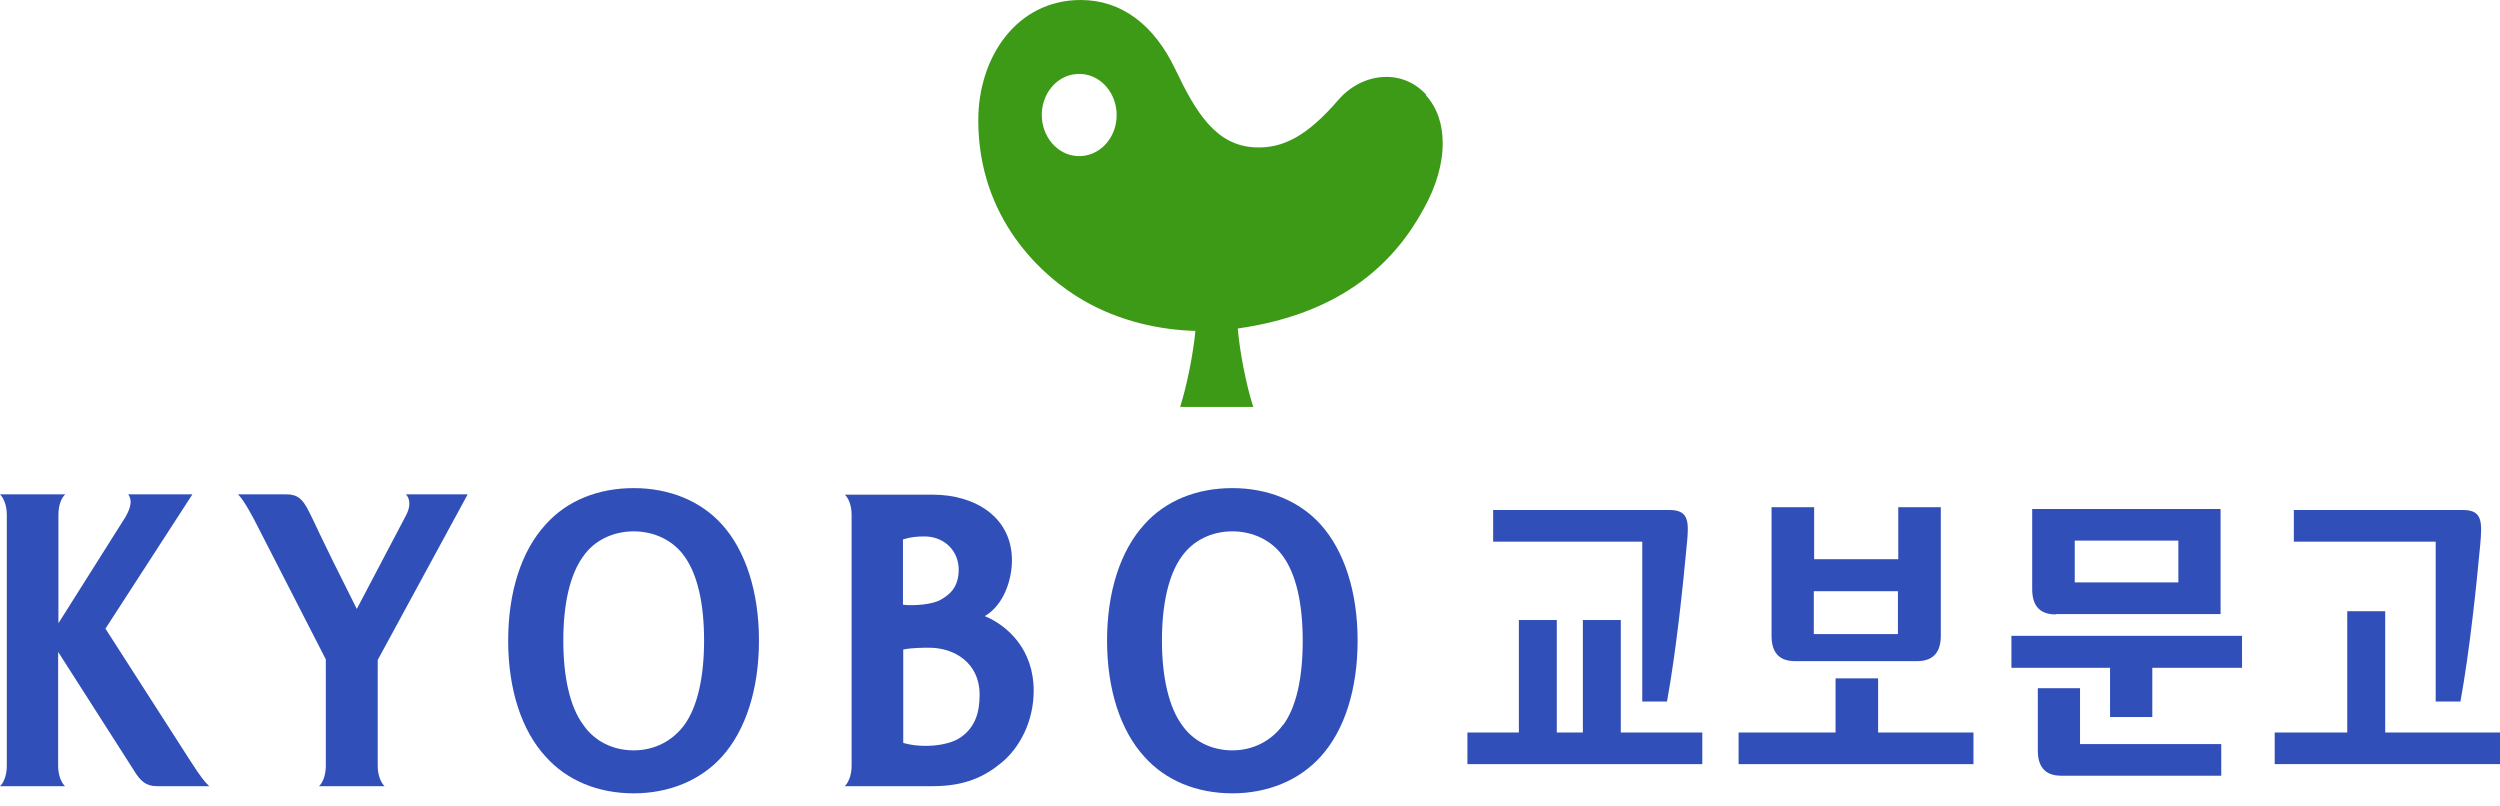 <svg width="90" height="29" viewBox="0 0 90 29" fill="none" xmlns="http://www.w3.org/2000/svg">
<g clip-path="url(#clip0_3397_13870)">
<path d="M22.813 17.572C21.532 17.572 20.407 18.023 19.643 18.882C18.773 19.827 18.294 21.31 18.294 23.06C18.294 24.811 18.773 26.293 19.643 27.238C20.407 28.098 21.532 28.56 22.813 28.56C24.095 28.56 25.229 28.087 25.992 27.238C26.843 26.293 27.323 24.811 27.323 23.06C27.323 21.31 26.843 19.827 25.992 18.882C25.229 18.034 24.095 17.572 22.813 17.572ZM24.642 26.089C24.222 26.669 23.566 27.013 22.813 27.013C22.06 27.013 21.395 26.68 20.994 26.089C20.524 25.456 20.279 24.392 20.279 23.06C20.279 21.728 20.524 20.676 20.994 20.031C21.395 19.451 22.07 19.129 22.813 19.129C23.556 19.129 24.232 19.451 24.642 20.031C25.112 20.687 25.347 21.728 25.347 23.06C25.347 24.392 25.102 25.456 24.642 26.089Z" fill="#314FB9"/>
<path d="M47.543 18.882C46.78 18.034 45.645 17.572 44.364 17.572C43.082 17.572 41.957 18.023 41.194 18.882C40.333 19.827 39.854 21.31 39.854 23.06C39.854 24.811 40.333 26.293 41.194 27.238C41.957 28.098 43.082 28.56 44.364 28.56C45.645 28.56 46.78 28.087 47.543 27.238C48.404 26.293 48.874 24.811 48.874 23.06C48.874 21.31 48.394 19.827 47.543 18.882ZM46.193 26.089C45.773 26.669 45.117 27.013 44.364 27.013C43.611 27.013 42.945 26.68 42.544 26.089C42.084 25.456 41.83 24.392 41.83 23.06C41.83 21.728 42.075 20.676 42.544 20.031C42.955 19.451 43.62 19.129 44.364 19.129C45.107 19.129 45.782 19.451 46.193 20.031C46.663 20.687 46.898 21.728 46.898 23.071C46.898 24.414 46.663 25.466 46.193 26.1V26.089Z" fill="#314FB9"/>
<path d="M13.842 28.302C13.735 28.194 13.598 27.947 13.598 27.571V23.759L16.836 17.797H14.615C14.772 17.969 14.791 18.248 14.596 18.592L12.845 21.922C11.367 18.99 11.377 18.904 11.103 18.377C10.898 17.98 10.722 17.797 10.321 17.797H8.57C8.707 17.937 8.853 18.152 9.147 18.7L11.729 23.737V27.571C11.729 27.947 11.602 28.194 11.485 28.302H13.823H13.842Z" fill="#314FB9"/>
<path d="M30.414 28.302C30.521 28.194 30.658 27.947 30.658 27.571V18.538C30.658 18.163 30.531 17.916 30.414 17.808H33.583C35.1 17.808 36.43 18.614 36.43 20.171C36.43 20.837 36.156 21.771 35.452 22.18C36.303 22.534 37.213 23.404 37.213 24.865C37.213 25.95 36.724 26.905 36.058 27.453C35.452 27.958 34.738 28.302 33.583 28.302H30.414ZM32.517 21.771C32.859 21.814 33.564 21.771 33.867 21.589C34.17 21.417 34.513 21.159 34.513 20.504C34.513 19.849 34.014 19.312 33.28 19.312C33.006 19.312 32.781 19.333 32.507 19.419V21.771H32.517ZM34.591 26.54C35.139 26.154 35.266 25.595 35.266 25.004C35.266 23.855 34.346 23.318 33.456 23.318C33.27 23.318 32.81 23.318 32.517 23.383V26.744C33.123 26.927 34.102 26.884 34.591 26.54Z" fill="#314FB9"/>
<path d="M0.245 27.571C0.245 27.947 0.117 28.194 0 28.302H2.338C2.23 28.194 2.093 27.947 2.093 27.571V23.468L4.813 27.722C5.058 28.13 5.263 28.302 5.654 28.302H7.533C7.376 28.162 7.21 27.947 6.858 27.4L3.796 22.631L6.926 17.797H4.617C4.735 17.969 4.754 18.184 4.529 18.592L2.103 22.437V18.528C2.103 18.152 2.23 17.905 2.348 17.797H0C0.108 17.905 0.245 18.152 0.245 18.528V27.561V27.571Z" fill="#314FB9"/>
<path d="M51.349 3.416C50.479 2.449 49.031 2.61 48.18 3.598C47.074 4.876 46.213 5.349 45.186 5.306C43.758 5.241 43.044 4.028 42.31 2.492C41.547 0.891 40.373 0 38.906 0C36.607 0 35.218 2.051 35.218 4.329C35.218 7.841 37.468 9.935 39.023 10.827C40.315 11.568 41.753 11.879 43.034 11.912C42.956 12.749 42.731 13.866 42.486 14.65H45.118C44.863 13.866 44.629 12.663 44.56 11.826C48.414 11.278 50.254 9.355 51.252 7.519C51.702 6.713 51.946 5.886 51.936 5.134C51.936 4.479 51.741 3.877 51.33 3.426L51.349 3.416ZM38.935 5.617C38.192 5.671 37.556 5.048 37.507 4.232C37.458 3.416 38.025 2.707 38.769 2.664C39.512 2.61 40.148 3.233 40.197 4.049C40.246 4.866 39.679 5.564 38.945 5.617H38.935Z" fill="#3C9A17"/>
<path d="M85.867 22.004H84.501V26.37H81.889V27.508H90V26.37H85.867V22.004Z" fill="#314FB9"/>
<path d="M87.685 25.256H88.576C88.908 23.422 89.146 21.144 89.288 19.613C89.36 18.791 89.371 18.36 88.671 18.36H82.578V19.499H87.685V25.256Z" fill="#314FB9"/>
<path d="M74.014 22.106H79.941V18.323H73.159V21.208C73.159 21.739 73.373 22.119 74.002 22.119L74.014 22.106ZM78.421 19.462V20.967H74.691V19.462H78.421Z" fill="#314FB9"/>
<path d="M74.881 24.775H73.361V27.015C73.361 27.546 73.575 27.926 74.204 27.926H79.965V26.787H74.881V24.775Z" fill="#314FB9"/>
<path d="M72.411 24.041H75.962V25.813H77.483V24.041H80.713V22.89H72.411V24.041Z" fill="#314FB9"/>
<path d="M58.349 22.321H56.983V26.37H56.045V22.321H54.679V26.37H52.827V27.509H61.283V26.37H58.349V22.321Z" fill="#314FB9"/>
<path d="M59.121 25.256H60.012C60.344 23.422 60.582 21.144 60.724 19.613C60.808 18.791 60.808 18.36 60.107 18.36H53.753V19.499H59.121V25.256Z" fill="#314FB9"/>
<path d="M67.612 24.421H66.08V26.37H62.589V27.509H71.045V26.37H67.612V24.421Z" fill="#314FB9"/>
<path d="M64.632 23.801H69.014C69.644 23.801 69.869 23.422 69.869 22.89V18.259H68.337V20.132H65.309V18.259H63.776V22.89C63.776 23.422 63.99 23.801 64.62 23.801H64.632ZM68.325 21.283V22.827H65.297V21.283H68.325Z" fill="#314FB9"/>
</g>
<defs>
<clipPath id="clip0_3397_13870">
<rect width="90" height="29" fill="white"/>
</clipPath>
</defs>
</svg>
